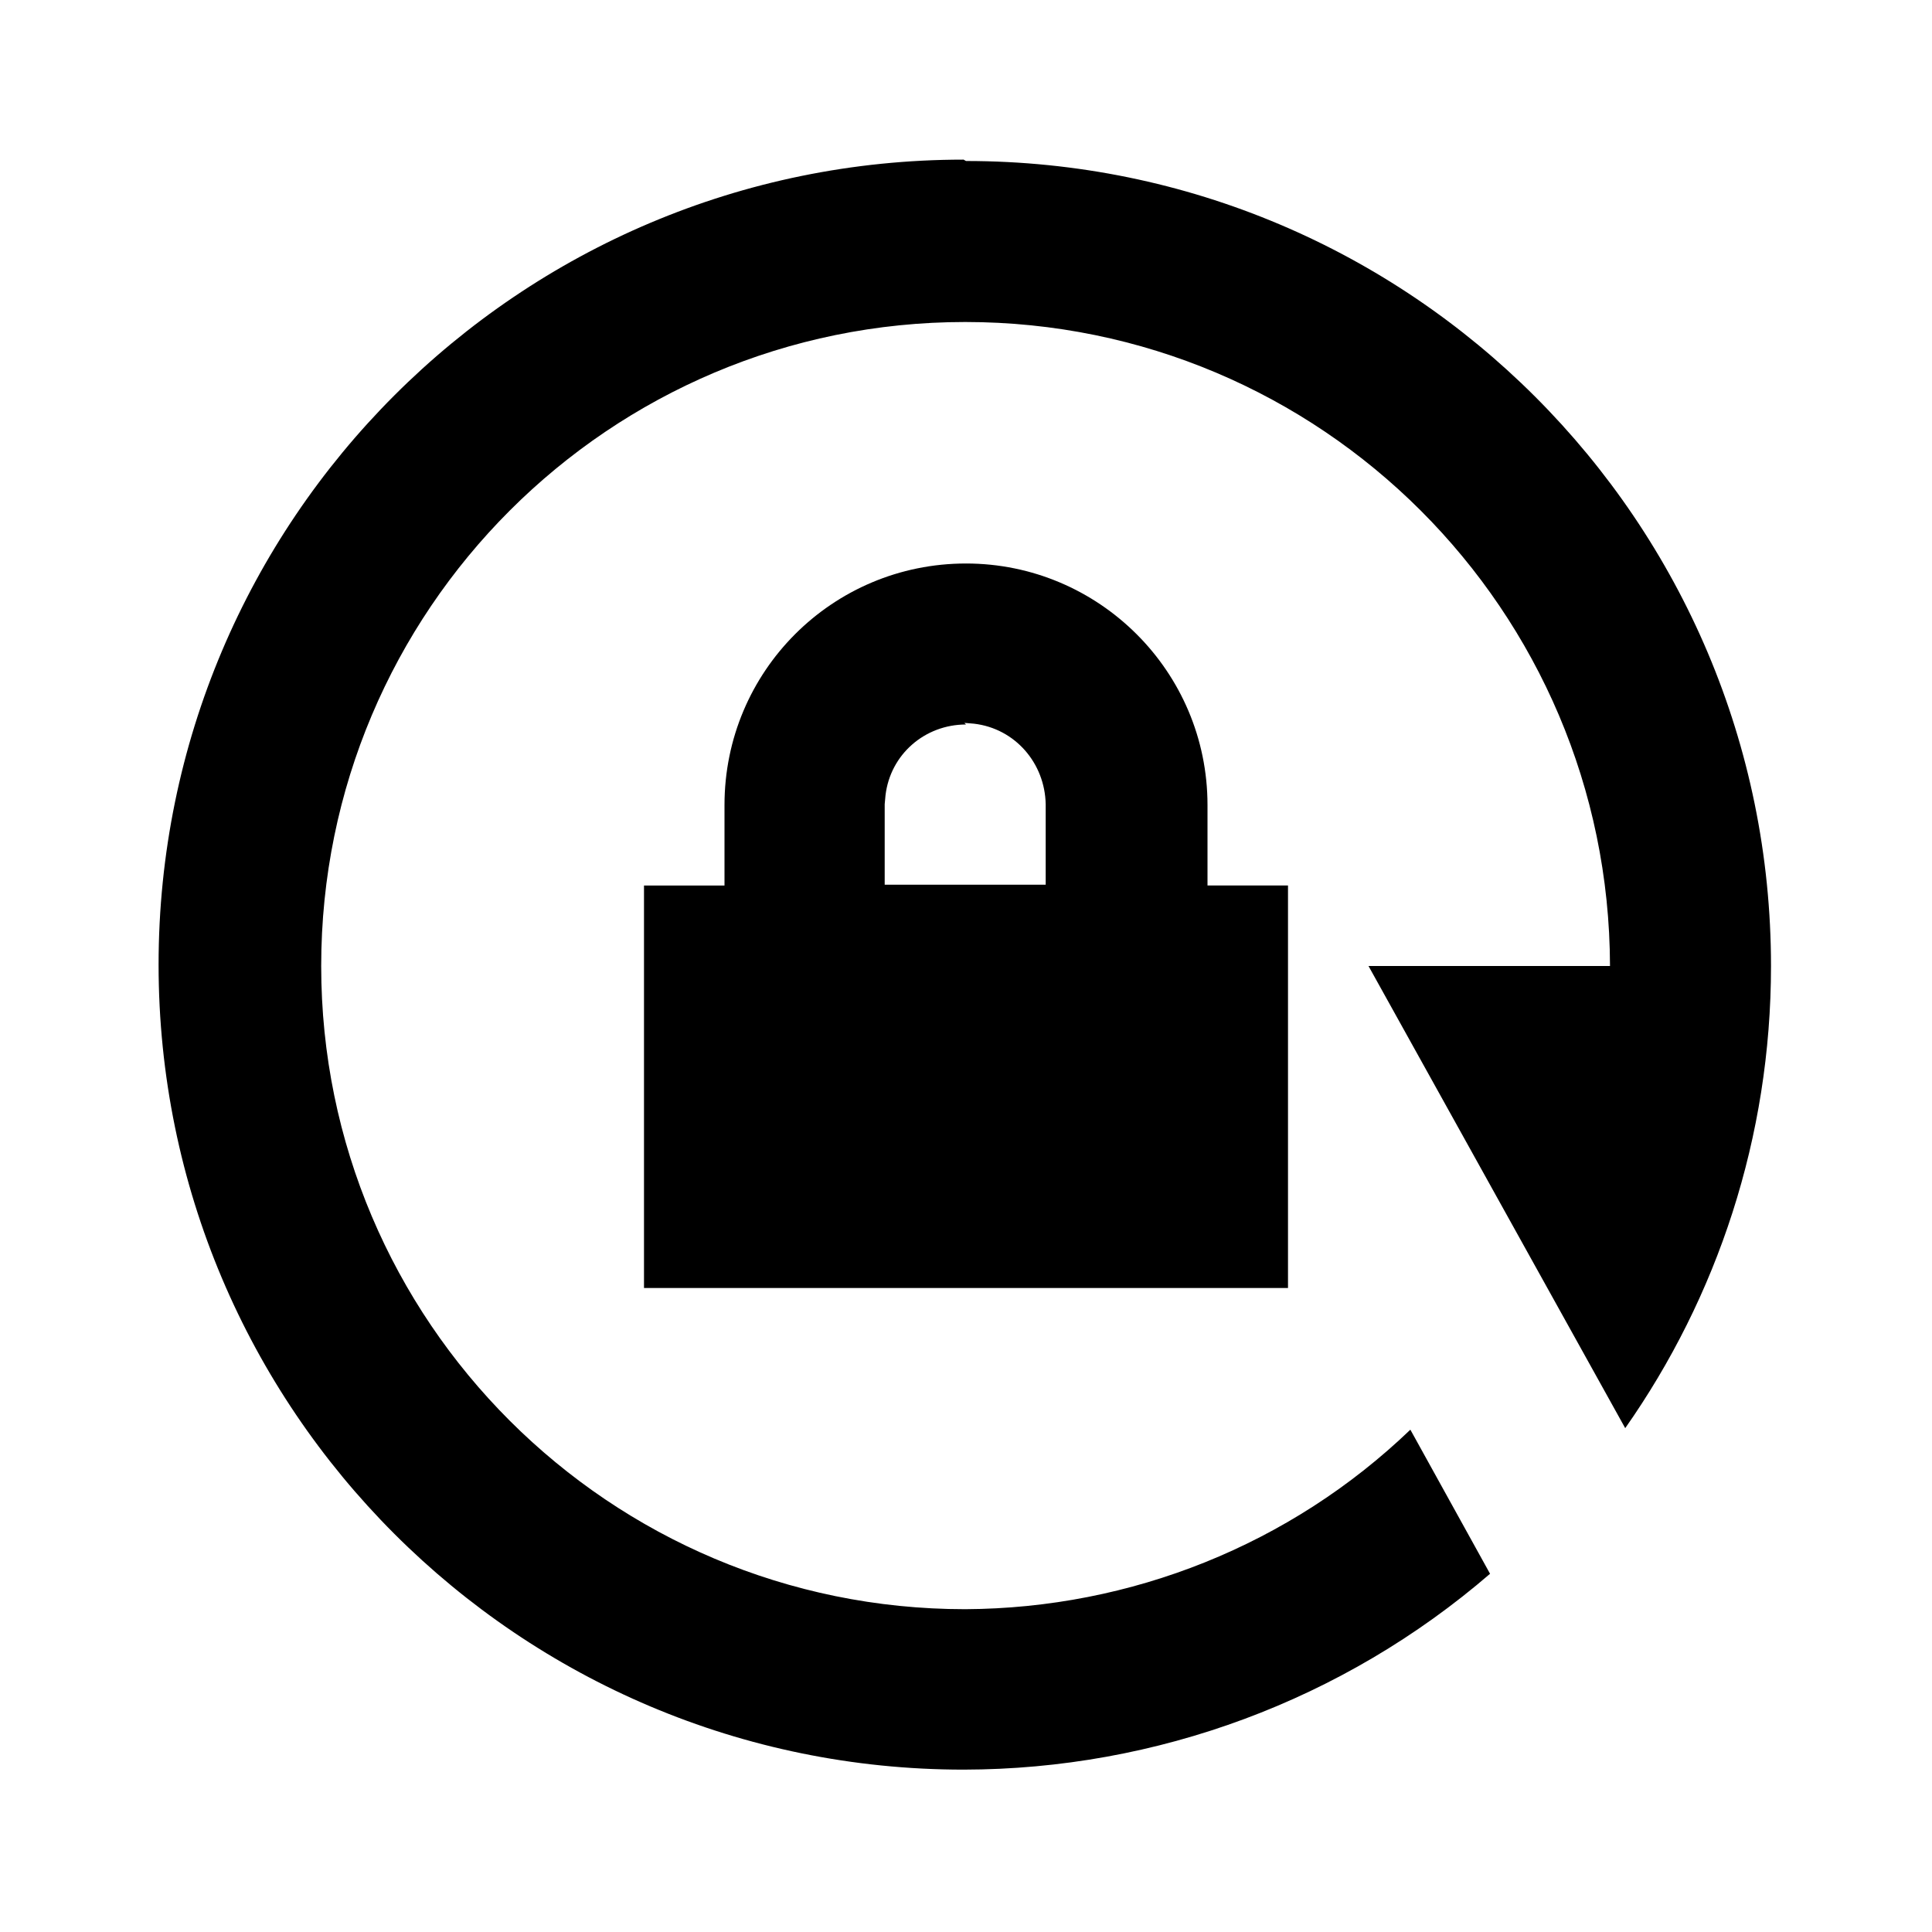 <svg viewBox="0 0 24 24" xmlns="http://www.w3.org/2000/svg"><path fill="none" d="M0 0h24v24H0Z"/><path d="M12 2c5.523 0 10 4.477 10 10 0 2.13-.67 4.116-1.811 5.741L17 12h3v0c-.01-4.42-3.59-8-8.01-8s-8 3.58-8 8c0 4.41 3.58 7.99 8 7.99 2.06-.01 4.04-.8 5.53-2.23l.99 1.79h0c-1.82 1.57-4.14 2.43-6.54 2.433 -5.523 0-10-4.477-10-10s4.477-10 10-10Zm0 5v0c1.65 0 3 1.34 3 3v1h1v5H8v-5h1v-1 0c0-1.66 1.34-3 3-3Zm0 2v0c-.51 0-.94.37-1 .88l-.01.11v1h2v-1 0c-.01-.51-.38-.94-.89-1l-.12-.01Z"/></svg>